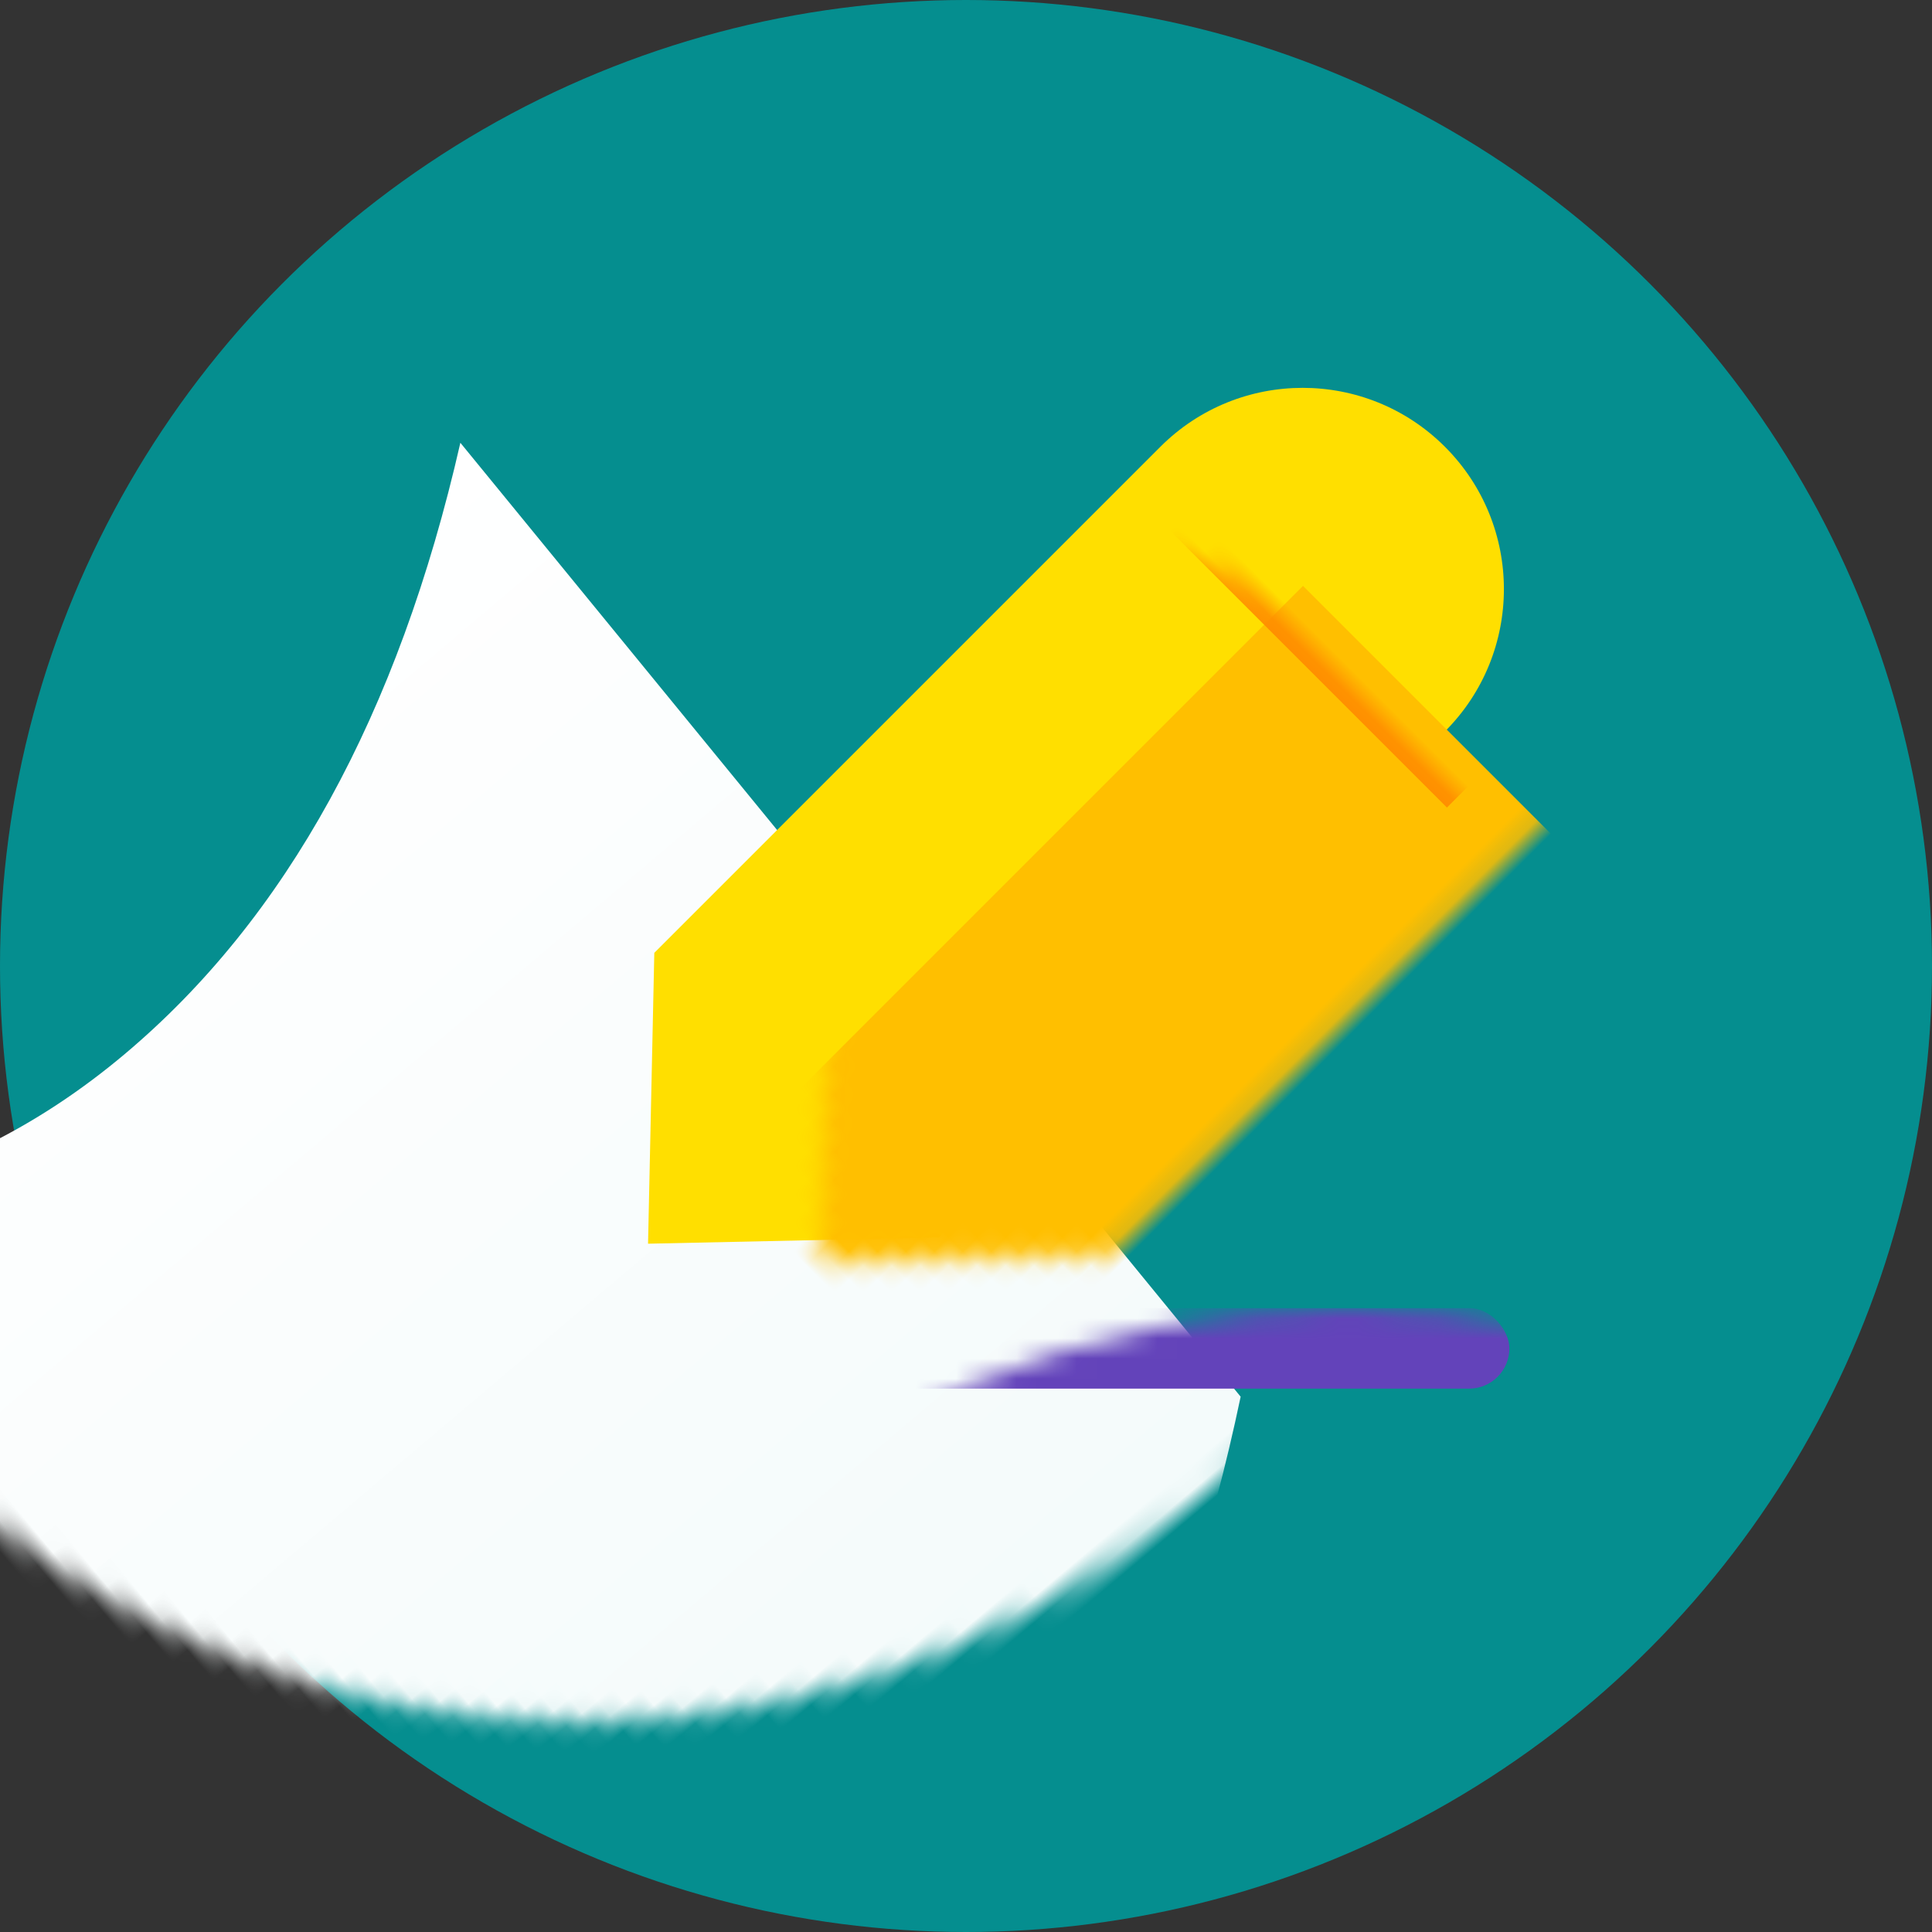 <svg width="96" height="96" viewBox="0 0 96 96" xmlns="http://www.w3.org/2000/svg" xmlns:xlink="http://www.w3.org/1999/xlink">
    <rect x="0" y="0" width="96" height="96" fill="#333333" stroke="none"/>
    <defs>
        <linearGradient x1="50%" y1="0%" x2="50%" y2="100%" id="b">
            <stop stop-color="#FFF" offset="0%"/>
            <stop stop-color="#F2FAFA" offset="100%"/>
        </linearGradient>
        <circle id="a" cx="48" cy="48" r="48"/>
        <path d="M26.87-1.13c5.523 0 10 4.477 10 10v35.56l-10 10.44-10-10.44V8.87c0-5.523 4.477-10 10-10z" id="d"/>
    </defs>
    <g fill="none" fill-rule="evenodd">
        <mask id="c" fill="#fff">
            <use xlink:href="#a"/>
        </mask>
        <use fill="#058E8F" fill-rule="nonzero" opacity=".1" xlink:href="#a"/>
        <path d="M-5.305 31.648c7.086 8.772 15.892 13.158 26.42 13.158 10.526 0 21.309-4.182 32.347-12.548l-.767 61.232c-11.17 8.772-21.337 13.158-30.503 13.158-9.165 0-18.33-4.386-27.497-13.158V31.648z" fill="url(#b)" fill-rule="nonzero" mask="url(#c)" transform="rotate(-40 24.079 69.148)"/>
        <rect fill="#6343BA" fill-rule="nonzero" mask="url(#c)" x="19" y="65" width="56" height="4" rx="2"/>
        <g mask="url(#c)">
            <g transform="translate(25.13 15.13)">
                <mask id="e" fill="#fff">
                    <use xlink:href="#d"/>
                </mask>
                <use fill="#FFDF00" fill-rule="nonzero" transform="rotate(45 26.87 26.87)" xlink:href="#d"/>
                <path fill="#FFBF00" fill-rule="nonzero" mask="url(#e)" transform="rotate(45 30.07 37.67)" d="M20.07 14.17h20v47h-20z"/>
                <path fill="#FF8C00" fill-rule="nonzero" mask="url(#e)" transform="rotate(-45 45 10.5)" d="M36-1h18v23H36z"/>
                <path fill="#171B25" fill-rule="nonzero" mask="url(#e)" d="M5 41h8v8H5z"/>
            </g>
        </g>
    </g>
</svg>
